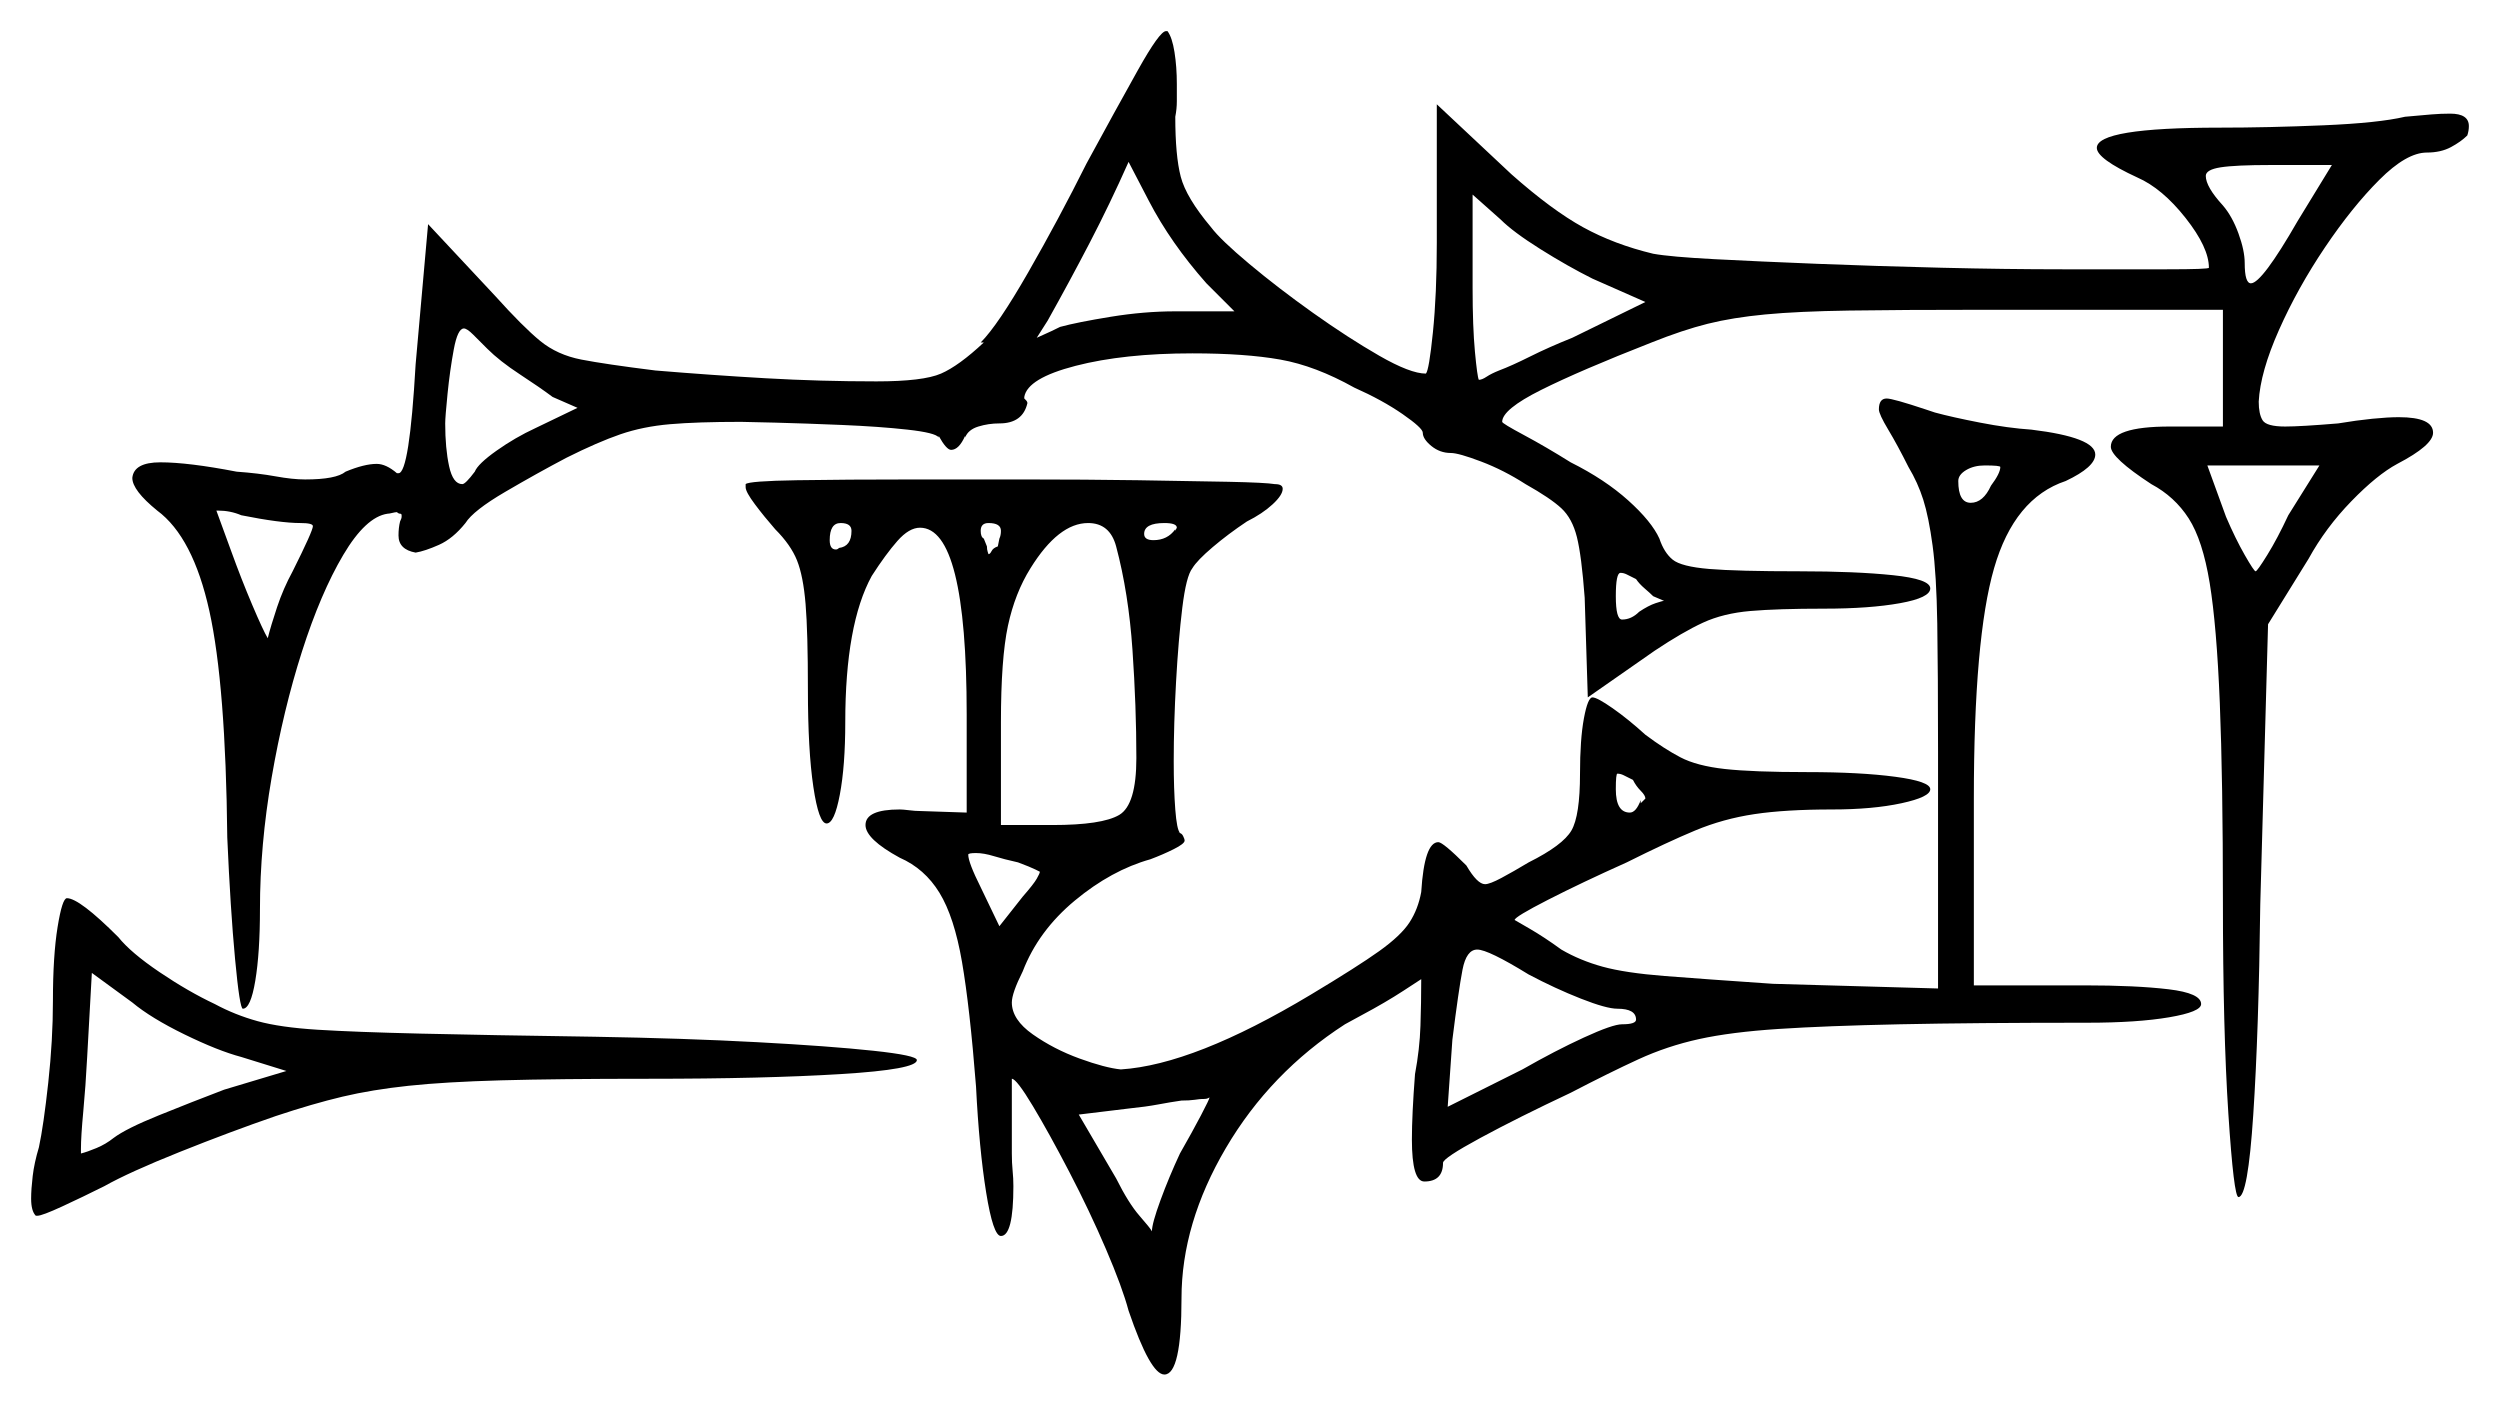 <svg xmlns="http://www.w3.org/2000/svg" width="803.0" height="451.5" viewBox="0 0 803.0 451.5"><path d="M92.0 344.0 77.5 339.5Q70.0 337.5 59.25 332.25Q48.5 327.0 42.5 322.0L29.5 312.5L28.0 339.5Q27.5 349.0 26.75 357.0Q26.0 365.0 26.0 369.0V370.5Q28.0 370.0 31.0 368.75Q34.0 367.5 36.5 365.5Q40.5 362.5 51.0 358.25Q61.5 354.0 72.0 350.0ZM327.0 277.0Q322.5 276.0 319.25 275.0Q316.0 274.0 313.5 274.0Q311.0 274.0 311.0 274.5Q311.0 277.0 315.0 285.0L321.0 297.5L328.5 288.0Q332.0 284.0 333.0 282.25Q334.0 280.5 334.0 280.0Q334.0 280.0 332.5 279.25Q331.0 278.5 327.0 277.0ZM96.5 168.0Q90.0 168.0 77.5 165.5Q74.0 164.0 70.0 164.0H69.5Q71.0 168.0 74.25 177.0Q77.5 186.0 81.0 194.25Q84.5 202.5 86.0 205.0Q87.0 201.0 89.0 195.0Q91.0 189.0 94.0 183.5Q100.5 170.5 100.5 169.0Q100.5 168.0 96.5 168.0ZM185.5 131.0 177.5 127.5Q173.5 124.5 167.0 120.25Q160.5 116.0 156.5 112.0Q154.0 109.5 152.0 107.5Q150.0 105.5 149.0 105.5Q147.0 105.5 145.75 112.25Q144.5 119.0 143.75 126.5Q143.0 134.0 143.0 136.0Q143.0 144.0 144.25 149.75Q145.5 155.5 148.5 155.5Q149.5 155.5 152.5 151.5Q153.5 149.0 159.5 144.75Q165.5 140.5 172.0 137.5ZM273.5 170.5Q273.5 168.0 270.0 168.0Q266.5 168.0 266.5 173.5Q266.5 176.5 268.5 176.5Q269.0 176.5 269.5 176.0Q273.5 175.5 273.5 170.5ZM320.5 175.5 321.0 173.0Q321.5 172.0 321.5 170.5Q321.5 168.0 317.5 168.0Q315.0 168.0 315.0 170.5Q315.0 172.5 316.0 173.0L317.0 175.5Q317.0 176.5 317.25 177.25Q317.5 178.0 317.5 178.0Q318.0 178.0 318.5 177.0Q319.0 176.0 320.5 175.5ZM358.5 175.5Q356.5 168.0 349.5 168.0Q340.0 168.0 331.0 182.5Q326.0 190.5 323.75 201.0Q321.5 211.5 321.5 232.0V265.0H338.0Q354.0 265.0 359.5 261.75Q365.0 258.5 365.0 243.5Q365.0 227.0 363.75 208.75Q362.5 190.5 358.5 175.5ZM377.5 170.0V170.5L378.0 169.5Q378.0 168.0 374.0 168.0Q367.5 168.0 367.5 171.5Q367.5 173.5 370.5 173.5Q375.0 173.5 377.5 170.0ZM527.0 257.0V258.0L528.5 256.5Q528.5 255.5 527.0 254.0Q525.5 252.5 524.5 250.5Q522.5 249.5 521.5 249.0Q520.5 248.5 519.5 248.5Q519.0 248.5 519.0 253.5Q519.0 261.0 523.5 261.0Q525.5 261.0 527.0 257.0ZM534.5 193.0 531.0 191.5Q530.0 190.5 528.25 189.0Q526.5 187.5 525.5 186.0Q523.5 185.0 522.5 184.5Q521.5 184.0 520.5 184.0Q519.0 184.0 519.0 191.5Q519.0 199.0 521.0 199.0Q524.0 199.0 526.5 196.5Q529.5 194.5 531.75 193.75Q534.0 193.0 534.5 193.0ZM396.5 100.0 387.5 91.0Q376.0 78.0 369.0 64.5L362.5 52.0Q356.5 65.5 350.0 78.0Q343.5 90.5 336.5 103.0L333.0 108.5Q334.0 108.0 335.75 107.25Q337.5 106.5 340.5 105.0Q346.0 103.5 356.75 101.75Q367.5 100.0 377.5 100.0ZM528.5 97.0 511.5 89.5Q503.5 85.5 494.75 80.0Q486.0 74.5 482.0 70.5L473.0 62.5V92.5Q473.0 105.0 473.75 113.0Q474.5 121.0 475.0 122.0Q476.0 122.0 477.5 121.0Q479.0 120.0 481.5 119.0Q485.5 117.5 491.5 114.5Q497.5 111.5 505.0 108.5ZM639.5 156.0Q642.5 152.0 642.5 150.0Q642.5 149.5 637.5 149.5Q634.0 149.5 631.5 151.0Q629.0 152.5 629.0 154.5Q629.0 161.5 633.0 161.5Q637.0 161.5 639.5 156.0ZM735.0 165.5 745.0 149.5H709.0L715.0 166.0Q718.0 173.0 721.0 178.25Q724.0 183.5 724.5 183.5Q725.0 183.5 728.25 178.25Q731.5 173.0 735.0 165.5ZM738.0 71.0 749.0 53.0H729.5Q718.0 53.0 713.25 53.75Q708.5 54.5 708.5 56.5Q708.5 60.0 714.0 66.0Q717.0 69.5 719.0 75.0Q721.0 80.5 721.0 84.5Q721.0 91.0 723.0 91.0Q726.5 91.0 738.0 71.0ZM388.5 352.5Q388.5 352.5 388.0 352.75Q387.5 353.0 386.5 353.0H386.0Q385.5 353.0 383.75 353.25Q382.0 353.5 379.5 353.5Q376.0 354.0 372.0 354.75Q368.0 355.5 363.0 356.0L346.5 358.0L358.5 378.5Q362.5 386.5 366.0 390.5Q369.5 394.5 370.0 395.5Q370.0 393.0 372.75 385.5Q375.5 378.0 379.0 370.5Q383.0 363.5 385.75 358.25Q388.5 353.0 388.5 352.5ZM519.5 324.0Q516.0 324.0 507.75 320.75Q499.5 317.5 491.0 313.0Q478.0 305.0 474.5 305.0Q471.0 305.0 469.75 311.5Q468.5 318.0 466.5 334.0L465.0 355.5L489.0 343.5Q499.5 337.5 508.75 333.25Q518.0 329.0 521.0 329.0Q525.5 329.0 525.5 327.5Q525.5 324.0 519.5 324.0ZM17.0 321.5Q17.0 307.0 18.5 297.75Q20.0 288.5 21.5 288.5Q25.5 288.5 38.0 301.0Q42.0 306.0 51.25 312.25Q60.5 318.5 69.0 322.5Q75.5 326.0 82.75 328.0Q90.0 330.0 102.0 330.75Q114.0 331.5 135.25 332.0Q156.5 332.5 191.0 333.0Q220.0 333.5 243.25 334.75Q266.5 336.0 280.5 337.5Q294.5 339.0 294.5 340.5Q294.5 343.5 270.0 345.0Q245.5 346.5 208.5 346.5Q179.0 346.5 161.0 347.0Q143.0 347.5 131.25 348.75Q119.5 350.0 110.0 352.25Q100.5 354.5 88.5 358.5Q74.0 363.5 57.75 370.0Q41.5 376.5 33.5 381.0Q26.5 384.5 20.0 387.5Q13.5 390.5 12.0 390.5H11.5Q10.0 389.0 10.0 385.0Q10.0 382.0 10.5 377.75Q11.0 373.5 12.5 368.5Q14.0 361.5 15.5 347.75Q17.0 334.0 17.0 321.5ZM349.0 52.5Q358.5 35.0 365.5 22.5Q372.5 10.0 374.5 10.0H375.0Q376.5 12.0 377.25 16.75Q378.0 21.5 378.0 27.0Q378.0 30.0 378.0 32.5Q378.0 35.0 377.5 37.5Q377.5 50.0 379.25 56.75Q381.0 63.5 389.0 73.0Q392.0 77.0 401.25 84.75Q410.5 92.5 421.75 100.5Q433.0 108.5 443.0 114.25Q453.0 120.0 458.0 120.0Q459.0 119.0 460.25 106.75Q461.5 94.5 461.5 78.0V33.5L485.5 56.0Q498.5 67.5 508.5 73.0Q518.5 78.5 531.0 81.5Q536.5 82.5 550.75 83.25Q565.0 84.0 584.0 84.75Q603.0 85.5 623.75 86.0Q644.5 86.5 662.5 86.5Q682.5 86.5 696.0 86.5Q709.5 86.5 709.5 86.0Q709.5 79.5 702.0 70.0Q694.5 60.5 686.5 57.0Q673.5 51.0 673.5 47.5Q673.5 41.0 713.0 41.0Q728.5 41.0 746.25 40.25Q764.0 39.5 772.5 37.5Q778.0 37.0 781.0 36.75Q784.0 36.5 787.0 36.5Q793.0 36.5 793.0 40.5Q793.0 42.0 792.5 43.5Q790.5 45.5 787.25 47.25Q784.0 49.0 779.5 49.0Q773.0 49.0 764.25 57.75Q755.5 66.5 746.75 79.5Q738.0 92.5 732.0 106.0Q726.0 119.5 725.5 129.0Q725.5 133.0 726.75 135.0Q728.0 137.0 734.0 137.0Q736.5 137.0 740.75 136.75Q745.0 136.5 751.0 136.0Q757.0 135.0 762.0 134.5Q767.0 134.0 770.5 134.0Q781.5 134.0 781.5 139.0Q781.5 143.0 770.0 149.0Q763.5 152.5 755.25 161.0Q747.0 169.5 741.5 179.5L728.5 200.5L726.0 290.5Q725.5 331.5 723.75 358.0Q722.0 384.5 719.0 384.5Q717.5 384.5 715.75 357.75Q714.0 331.0 714.0 289.5Q714.0 250.5 713.0 225.75Q712.0 201.0 709.75 187.25Q707.5 173.5 703.0 166.5Q698.5 159.5 691.0 155.5Q678.0 147.0 678.0 143.5Q678.0 137.0 697.0 137.0H714.0V99.5H637.5Q610.5 99.5 594.0 99.75Q577.5 100.0 567.0 101.0Q556.5 102.0 548.5 104.0Q540.5 106.0 530.5 110.0Q507.5 119.0 495.0 125.25Q482.5 131.5 482.5 135.5Q482.5 136.0 489.5 139.75Q496.5 143.5 504.5 148.5Q515.5 154.0 523.0 160.75Q530.5 167.5 533.0 173.0Q534.5 177.5 537.25 179.75Q540.0 182.0 549.0 182.75Q558.0 183.5 578.0 183.5Q596.0 183.5 608.0 184.75Q620.0 186.0 620.0 189.0Q620.0 192.0 610.25 193.75Q600.5 195.5 586.0 195.5Q571.0 195.5 562.25 196.25Q553.5 197.0 547.0 200.0Q540.5 203.0 531.5 209.0L510.0 224.0L509.0 192.0Q508.0 178.5 506.5 172.5Q505.0 166.5 501.5 163.25Q498.0 160.0 490.0 155.5Q483.0 151.0 475.75 148.25Q468.5 145.5 466.0 145.5Q462.5 145.5 459.75 143.25Q457.0 141.0 457.0 139.0Q457.0 137.5 450.5 133.0Q444.0 128.5 435.0 124.5Q422.5 117.5 411.25 115.5Q400.0 113.5 383.0 113.5Q361.0 113.5 345.5 117.5Q330.0 121.5 329.0 127.5V128.0Q329.0 128.0 329.5 128.5Q330.0 129.0 330.0 129.5Q328.5 136.0 321.0 136.0Q317.5 136.0 314.25 137.0Q311.0 138.0 310.0 140.5V140.0Q308.0 144.5 305.5 144.5Q304.0 144.5 301.5 140.0V140.5Q300.5 139.0 291.5 138.0Q282.5 137.0 270.5 136.5Q258.5 136.0 249.0 135.75Q239.5 135.5 238.0 135.5Q224.0 135.5 215.25 136.25Q206.5 137.0 199.25 139.5Q192.0 142.0 182.0 147.0Q172.5 152.0 162.25 158.0Q152.0 164.0 149.5 168.0Q145.5 173.0 141.0 175.0Q136.5 177.0 133.5 177.5Q128.0 176.5 128.0 172.0Q128.0 169.5 128.5 167.5Q129.0 166.5 129.0 166.0Q129.0 165.5 129.0 165.5Q129.0 165.0 128.5 165.0Q128.0 165.0 127.5 164.5Q127.0 164.5 126.0 164.75Q125.0 165.0 124.5 165.0Q117.5 166.0 110.25 178.25Q103.0 190.5 97.0 209.25Q91.0 228.0 87.25 249.75Q83.5 271.5 83.5 292.0Q83.5 306.0 82.0 315.0Q80.5 324.0 78.0 324.0Q77.0 324.0 75.5 308.0Q74.0 292.0 73.0 269.0Q72.5 220.0 67.25 196.25Q62.0 172.5 50.5 164.0Q42.5 157.5 42.5 153.5Q43.0 148.5 51.5 148.5Q60.5 148.5 76.0 151.5Q83.0 152.0 88.5 153.0Q94.0 154.0 98.0 154.0Q108.0 154.0 111.0 151.5Q117.0 149.0 121.0 149.0Q124.0 149.0 127.5 152.0H128.0Q131.5 152.0 133.5 117.0L137.5 72.0L159.0 95.0Q168.0 105.0 173.5 109.5Q179.0 114.0 186.75 115.5Q194.5 117.0 210.5 119.0Q228.5 120.5 246.0 121.5Q263.5 122.5 281.5 122.5Q296.5 122.5 302.25 120.0Q308.0 117.5 316.0 110.0H315.0Q320.5 104.5 330.25 87.5Q340.0 70.5 349.0 52.5ZM603.5 131.5Q603.5 128.0 606.0 128.0Q608.0 128.0 618.5 131.5L621.5 132.5Q627.0 134.0 636.0 135.75Q645.0 137.5 652.5 138.0Q673.0 140.5 673.0 146.0Q673.0 150.0 663.5 154.5Q647.0 160.0 640.5 182.5Q634.0 205.0 634.0 256.5V316.5H669.5Q686.0 316.5 696.5 317.75Q707.0 319.0 707.0 322.5Q707.0 325.0 696.75 326.75Q686.5 328.5 670.5 328.5Q634.0 328.5 610.25 329.0Q586.5 329.5 571.25 330.5Q556.0 331.5 545.75 333.75Q535.5 336.0 526.25 340.25Q517.0 344.5 504.5 351.0Q487.5 359.0 475.5 365.5Q463.5 372.0 463.5 373.5Q463.5 379.5 457.5 379.5Q453.5 379.5 453.5 366.0Q453.5 362.0 453.75 356.75Q454.0 351.5 454.5 345.0Q456.0 337.0 456.25 329.5Q456.5 322.0 456.5 314.5Q456.5 314.5 450.75 318.25Q445.0 322.0 437.5 326.0L432.0 329.0Q408.0 344.5 393.75 368.75Q379.5 393.0 379.5 417.0Q379.5 441.5 374.0 441.5Q369.5 441.5 362.5 421.0Q360.5 413.5 355.25 401.25Q350.0 389.0 343.5 376.5Q337.0 364.0 331.75 355.25Q326.5 346.5 325.0 346.5V370.5Q325.0 373.5 325.25 376.0Q325.5 378.5 325.5 381.0Q325.5 397.0 321.5 397.0Q319.0 397.0 316.75 383.0Q314.5 369.0 313.5 349.0Q311.5 323.5 309.0 309.0Q306.5 294.5 301.75 286.75Q297.0 279.0 289.0 275.5Q278.0 269.5 278.0 265.0Q278.0 260.0 289.0 260.0Q290.0 260.0 292.0 260.25Q294.0 260.5 295.5 260.5L310.5 261.0V229.5Q310.5 169.5 295.5 169.5Q292.0 169.5 288.25 173.75Q284.5 178.0 280.0 185.0Q271.5 200.5 271.5 232.0Q271.5 246.0 269.75 255.25Q268.0 264.5 265.5 264.5Q263.0 264.5 261.25 252.75Q259.5 241.0 259.5 221.5Q259.5 203.0 258.75 194.0Q258.0 185.0 256.0 180.0Q254.0 175.0 249.0 170.0Q245.5 166.0 242.5 162.0Q239.5 158.0 239.5 156.5V155.5Q240.5 154.5 256.0 154.25Q271.5 154.0 293.5 154.0Q310.5 154.0 329.5 154.0Q348.5 154.0 365.5 154.25Q382.5 154.5 394.5 154.75Q406.5 155.0 409.5 155.5Q412.0 155.5 412.0 157.0Q412.0 159.0 408.75 162.0Q405.5 165.0 400.5 167.5Q394.5 171.5 389.5 175.75Q384.5 180.0 383.0 182.5Q381.0 185.0 379.75 195.25Q378.5 205.5 377.75 219.0Q377.0 232.5 377.0 244.5Q377.0 253.5 377.5 260.0Q378.0 266.5 379.0 267.5H378.5Q379.5 267.5 380.0 268.5Q380.5 269.5 380.5 270.0Q380.5 271.0 377.0 272.75Q373.5 274.5 369.5 276.0Q357.0 279.5 345.25 289.25Q333.5 299.0 328.5 312.0Q325.0 319.0 325.0 322.0Q325.0 327.5 331.75 332.25Q338.5 337.0 346.75 340.0Q355.0 343.0 360.0 343.5Q383.5 342.0 421.0 319.5Q436.0 310.5 443.0 305.5Q450.0 300.5 452.75 296.25Q455.5 292.0 456.5 286.5Q457.5 270.5 462.0 270.5Q463.5 270.5 471.0 278.0Q474.5 284.0 477.0 284.0Q478.5 284.0 482.25 282.0Q486.0 280.0 491.0 277.0Q502.0 271.5 504.75 266.75Q507.5 262.0 507.5 248.5Q507.5 237.5 508.75 230.75Q510.0 224.0 511.5 224.0Q513.0 224.0 518.0 227.5Q523.0 231.0 528.5 236.0Q534.5 240.5 539.75 243.25Q545.0 246.0 554.0 247.0Q563.0 248.0 580.5 248.0Q597.5 248.0 608.75 249.5Q620.0 251.0 620.0 253.5Q620.0 256.0 610.75 258.0Q601.5 260.0 588.5 260.0Q573.5 260.0 563.5 261.5Q553.5 263.0 544.5 266.75Q535.5 270.5 522.5 277.0Q508.0 283.5 497.25 289.0Q486.5 294.5 486.5 295.5Q486.5 295.5 491.25 298.25Q496.0 301.0 501.5 305.0Q507.5 308.5 514.75 310.5Q522.0 312.5 534.75 313.5Q547.5 314.5 569.5 316.0L622.5 317.5V241.5Q622.5 216.0 622.25 200.25Q622.0 184.5 620.75 175.25Q619.5 166.0 617.75 160.5Q616.0 155.0 613.0 150.0Q609.5 143.0 606.5 138.0Q603.5 133.0 603.5 131.5Z" fill="black" /></svg>